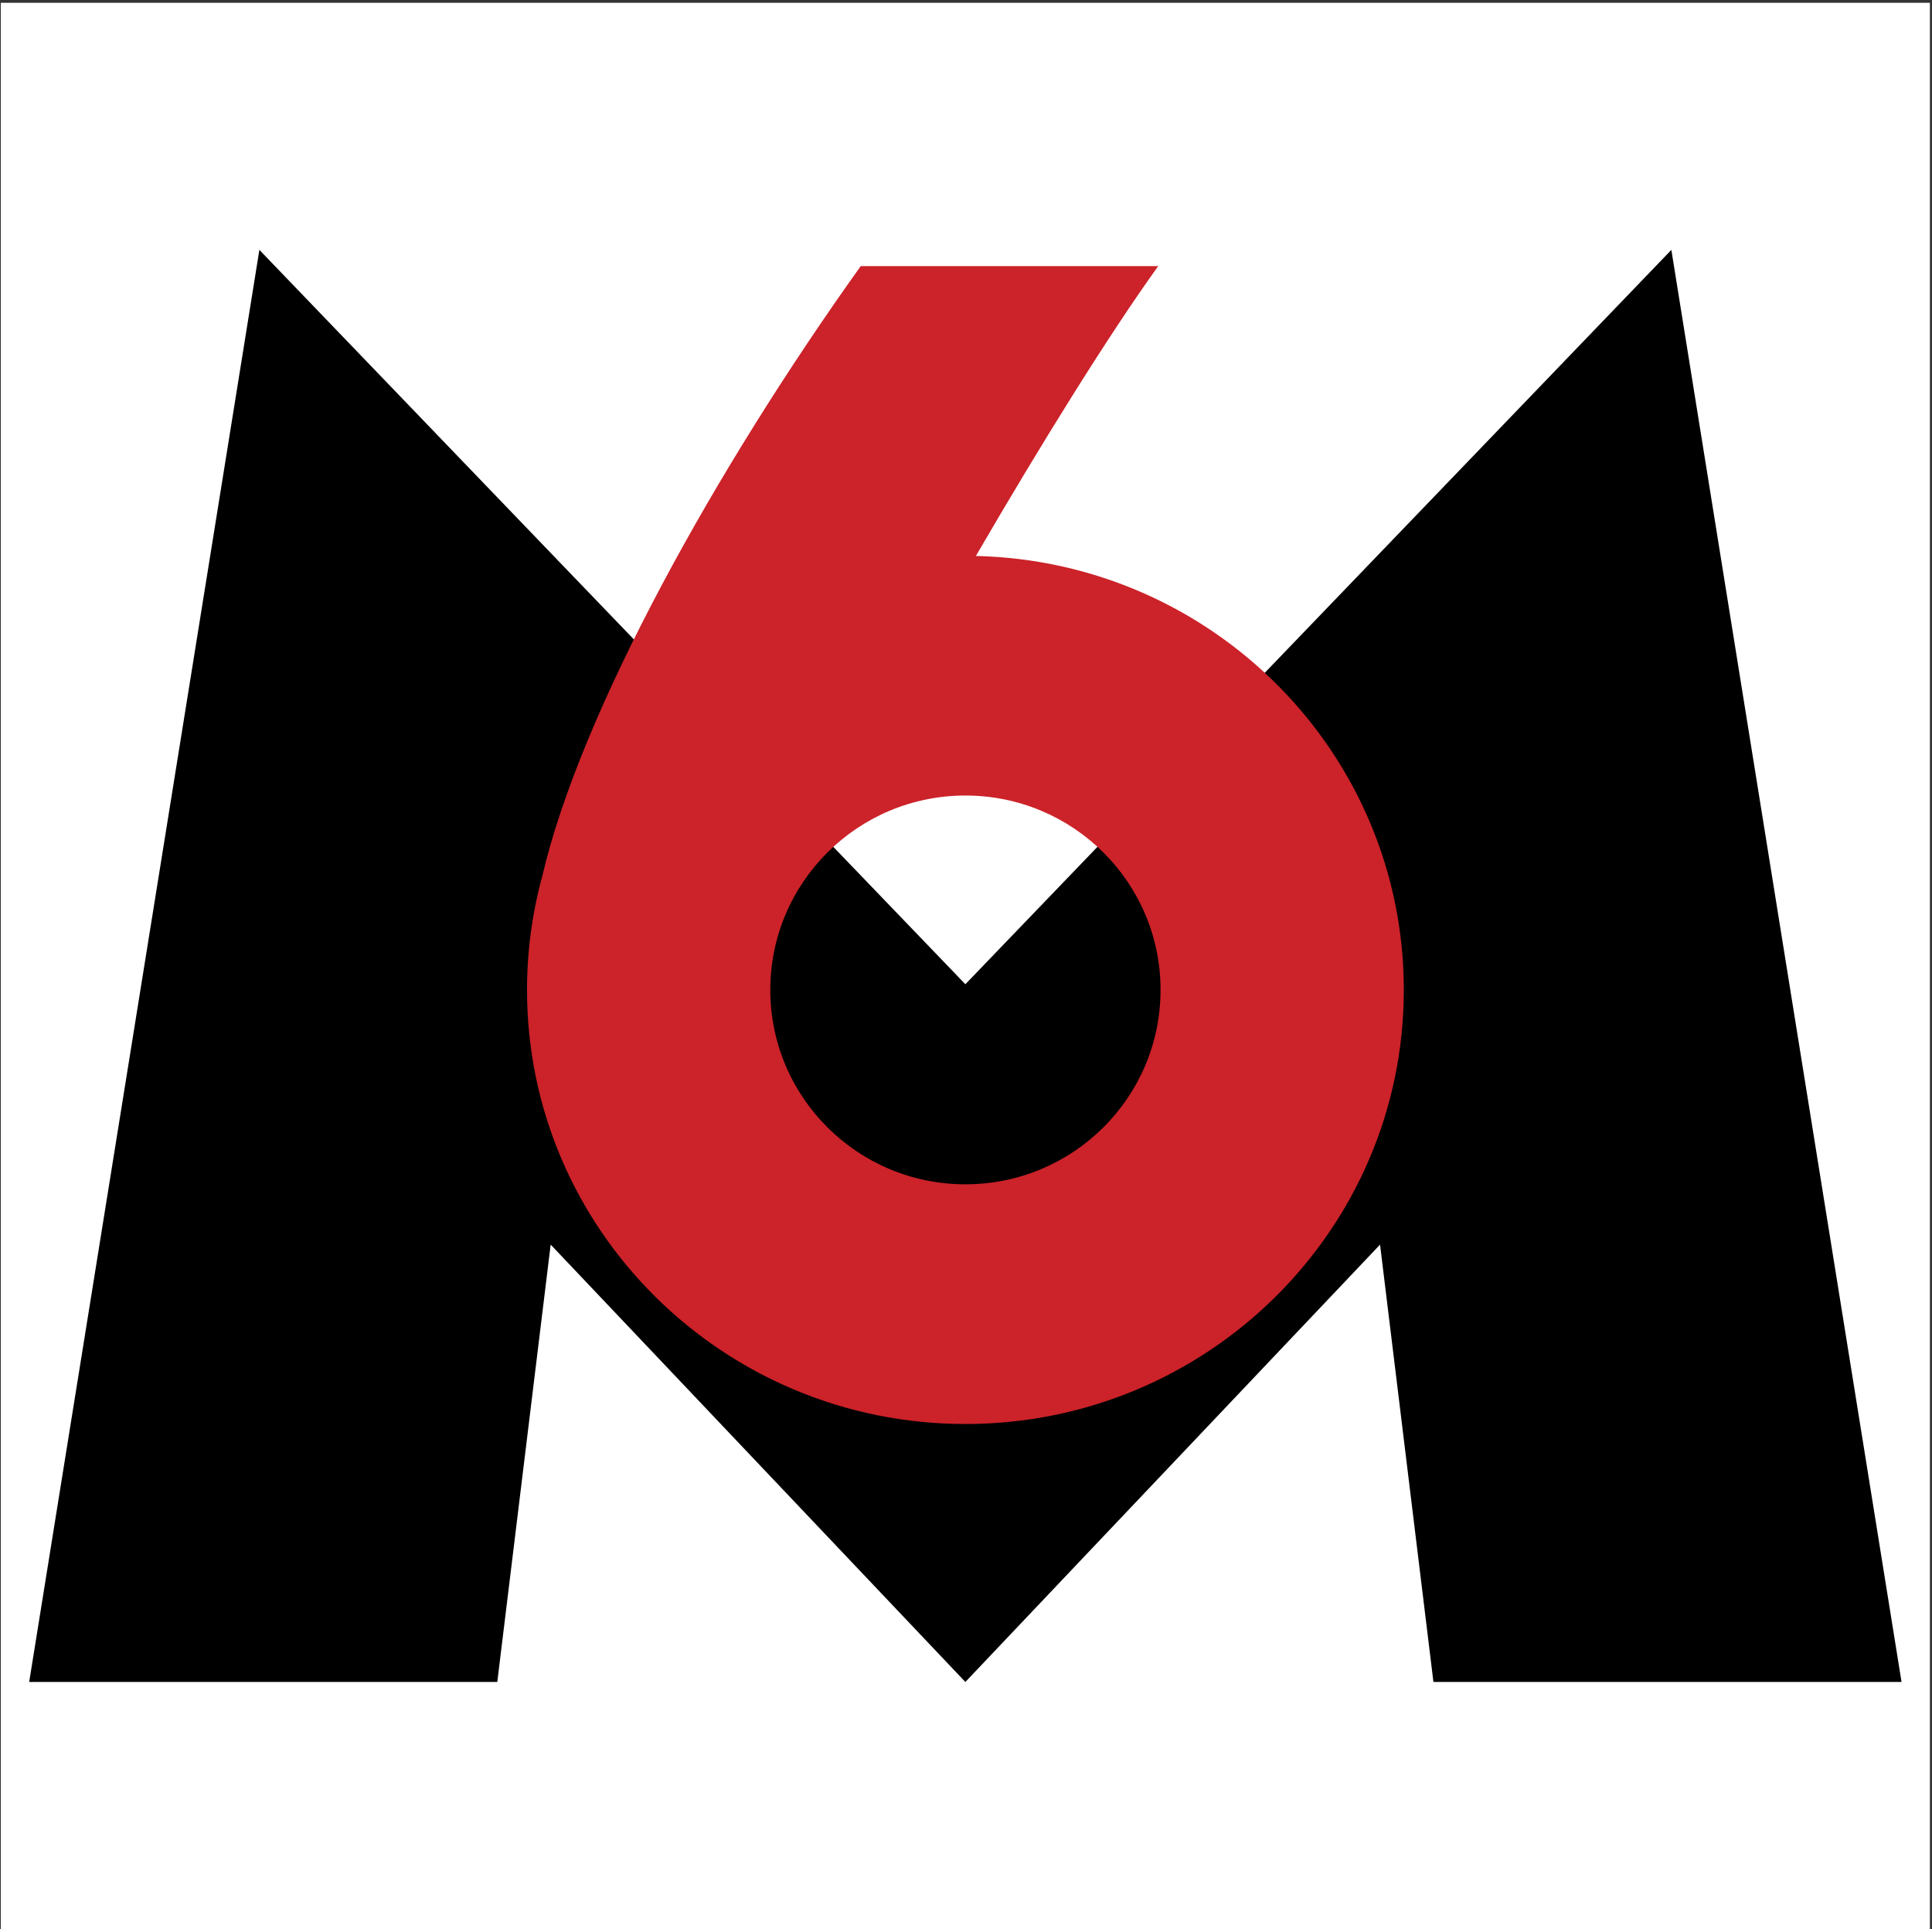 <svg width="661" height="660" viewBox="0 0 661 660" fill="none" xmlns="http://www.w3.org/2000/svg">
<rect x="0" y="0" width="661" height="660" fill="#333333" stroke="none"/>
<path fill-rule="evenodd" clip-rule="evenodd" d="M0.281 0.957H660.281V659.957H0.281V0.957Z" fill="white"/>
<path fill-rule="evenodd" clip-rule="evenodd" d="M88.741 85.488L9.985 575.427H170.14L188.404 425.802L330.282 575.427L472.159 425.802L490.423 575.427H650.578L571.826 85.488L330.282 336.724L88.741 85.488Z" fill="black"/>
<path fill-rule="evenodd" clip-rule="evenodd" d="M333.883 190.203C355.845 152.442 379.111 114.88 396.258 91.047H294.476C244.92 160.398 198.631 243.513 185.496 299.869C182.05 312.514 180.307 325.561 180.313 338.666C180.313 420.684 247.468 487.176 330.302 487.176C413.142 487.176 480.291 420.684 480.291 338.666C480.291 257.835 415.07 192.087 333.883 190.203ZM330.302 405.172C293.432 405.172 263.547 375.398 263.547 338.666C263.547 301.941 293.435 272.163 330.302 272.163C367.171 272.163 397.06 301.941 397.06 338.666C397.06 375.398 367.171 405.172 330.302 405.172Z" fill="#CC2229"/>
</svg>
